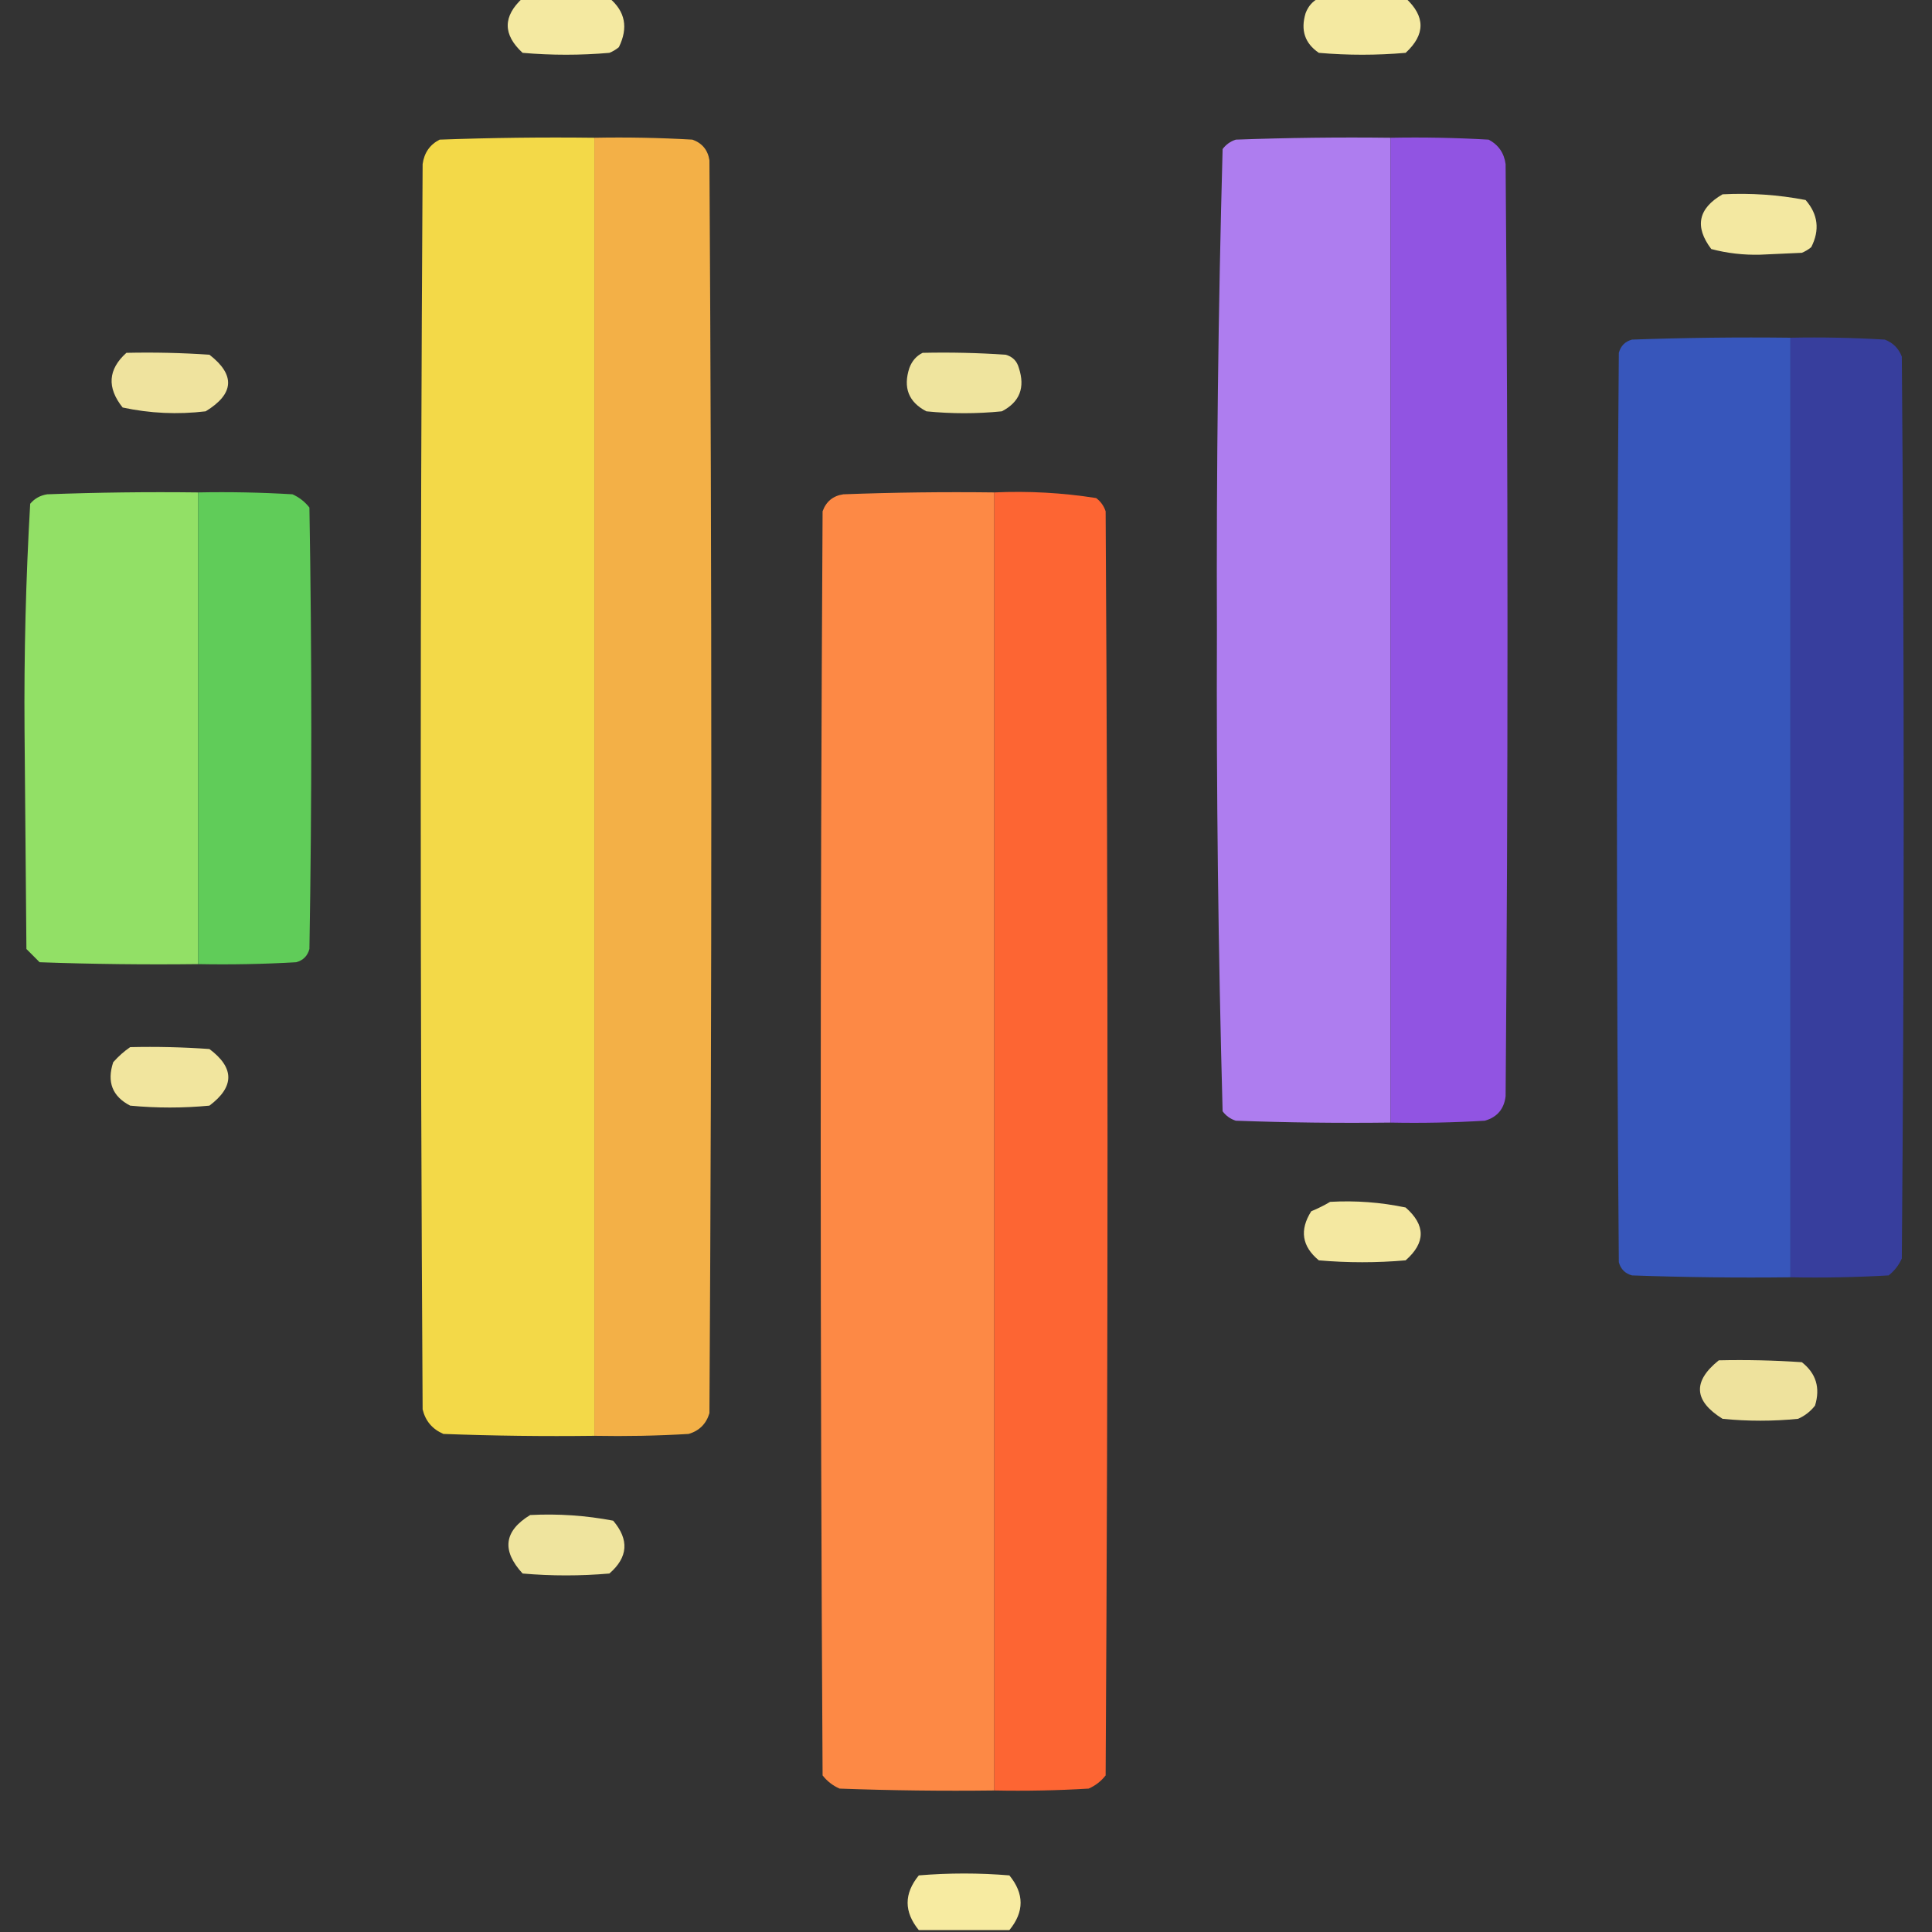 <svg width="40" height="40" viewBox="0 0 40 40" fill="none" xmlns="http://www.w3.org/2000/svg">
<rect x="0" y="0" width="40" height="40" fill="#333333" stroke="none"/>
<g clip-path="url(#clip0_2030_7864)">
<path opacity="0.976" fill-rule="evenodd" clip-rule="evenodd" d="M10.82 -0.039C11.419 -0.039 12.018 -0.039 12.617 -0.039C12.945 0.236 13.011 0.574 12.813 0.977C12.754 1.025 12.689 1.065 12.617 1.094C12.018 1.146 11.419 1.146 10.82 1.094C10.409 0.716 10.409 0.339 10.82 -0.039Z" fill="#F9EDA4"/>
<path opacity="0.976" fill-rule="evenodd" clip-rule="evenodd" d="M27.305 -0.039C27.904 -0.039 28.503 -0.039 29.102 -0.039C29.513 0.339 29.513 0.716 29.102 1.094C28.503 1.146 27.904 1.146 27.305 1.094C27.015 0.897 26.924 0.624 27.031 0.273C27.085 0.129 27.176 0.025 27.305 -0.039Z" fill="#F9EDA4"/>
<path fill-rule="evenodd" clip-rule="evenodd" d="M12.305 2.852C12.305 11.81 12.305 20.768 12.305 29.727C11.263 29.74 10.221 29.727 9.18 29.688C8.951 29.589 8.808 29.42 8.75 29.18C8.698 20.586 8.698 11.992 8.75 3.398C8.782 3.164 8.899 2.995 9.102 2.891C10.169 2.852 11.237 2.839 12.305 2.852Z" fill="#F3D948"/>
<path opacity="0.974" fill-rule="evenodd" clip-rule="evenodd" d="M12.305 2.852C12.982 2.839 13.659 2.852 14.336 2.891C14.539 2.964 14.656 3.107 14.688 3.32C14.74 11.966 14.74 20.612 14.688 29.258C14.622 29.479 14.479 29.622 14.258 29.688C13.607 29.727 12.956 29.739 12.305 29.727C12.305 20.768 12.305 11.81 12.305 2.852Z" fill="#F8B348"/>
<path fill-rule="evenodd" clip-rule="evenodd" d="M28.789 2.852C28.789 9.648 28.789 16.445 28.789 23.242C27.721 23.255 26.653 23.242 25.586 23.203C25.474 23.167 25.383 23.102 25.313 23.008C25.222 19.692 25.183 16.372 25.195 13.047C25.183 9.722 25.222 6.402 25.313 3.086C25.383 2.992 25.474 2.927 25.586 2.891C26.653 2.852 27.721 2.839 28.789 2.852Z" fill="#AE7DEF"/>
<path opacity="0.996" fill-rule="evenodd" clip-rule="evenodd" d="M28.789 2.852C29.467 2.839 30.144 2.852 30.82 2.891C31.024 2.998 31.141 3.168 31.172 3.398C31.224 9.831 31.224 16.263 31.172 22.695C31.141 22.96 30.998 23.13 30.742 23.203C30.092 23.242 29.441 23.255 28.789 23.242C28.789 16.445 28.789 9.648 28.789 2.852Z" fill="#9255E3"/>
<path opacity="0.972" fill-rule="evenodd" clip-rule="evenodd" d="M35.664 4.023C36.244 3.993 36.817 4.032 37.383 4.141C37.641 4.437 37.68 4.763 37.5 5.117C37.441 5.166 37.376 5.205 37.305 5.234C37.018 5.247 36.732 5.26 36.445 5.273C36.098 5.282 35.759 5.243 35.43 5.156C35.08 4.693 35.158 4.315 35.664 4.023Z" fill="#F9EDA4"/>
<path opacity="0.997" fill-rule="evenodd" clip-rule="evenodd" d="M37.07 6.992C37.07 13.477 37.07 19.961 37.07 26.445C35.976 26.458 34.883 26.445 33.789 26.406C33.646 26.367 33.555 26.276 33.516 26.133C33.464 19.857 33.464 13.581 33.516 7.305C33.555 7.161 33.646 7.07 33.789 7.031C34.883 6.992 35.976 6.979 37.07 6.992Z" fill="#3756BB"/>
<path opacity="0.983" fill-rule="evenodd" clip-rule="evenodd" d="M37.07 6.992C37.722 6.979 38.373 6.992 39.023 7.031C39.193 7.096 39.31 7.214 39.375 7.383C39.427 13.607 39.427 19.831 39.375 26.055C39.314 26.194 39.223 26.311 39.102 26.406C38.425 26.445 37.748 26.458 37.07 26.445C37.07 19.961 37.07 13.477 37.07 6.992Z" fill="#373E9F"/>
<path opacity="0.945" fill-rule="evenodd" clip-rule="evenodd" d="M2.617 7.305C3.191 7.292 3.764 7.305 4.336 7.344C4.876 7.763 4.85 8.154 4.258 8.516C3.678 8.585 3.106 8.559 2.539 8.437C2.21 8.025 2.236 7.647 2.617 7.305Z" fill="#F9EDA4"/>
<path opacity="0.952" fill-rule="evenodd" clip-rule="evenodd" d="M19.102 7.305C19.675 7.292 20.248 7.305 20.82 7.344C20.964 7.383 21.055 7.474 21.094 7.617C21.229 8.026 21.111 8.325 20.742 8.516C20.221 8.568 19.701 8.568 19.18 8.516C18.811 8.325 18.694 8.026 18.828 7.617C18.882 7.473 18.973 7.368 19.102 7.305Z" fill="#F9EDA4"/>
<path opacity="0.984" fill-rule="evenodd" clip-rule="evenodd" d="M4.102 10.195C4.102 13.451 4.102 16.706 4.102 19.961C3.007 19.974 1.914 19.961 0.82 19.922C0.729 19.831 0.638 19.74 0.547 19.648C0.534 18.138 0.521 16.628 0.508 15.117C0.496 13.548 0.535 11.985 0.625 10.43C0.716 10.321 0.834 10.256 0.977 10.234C2.018 10.195 3.06 10.182 4.102 10.195Z" fill="#93E267"/>
<path opacity="0.991" fill-rule="evenodd" clip-rule="evenodd" d="M4.102 10.195C4.753 10.182 5.404 10.195 6.055 10.234C6.194 10.296 6.311 10.387 6.406 10.508C6.458 13.555 6.458 16.602 6.406 19.648C6.367 19.792 6.276 19.883 6.133 19.922C5.456 19.961 4.779 19.974 4.102 19.961C4.102 16.706 4.102 13.45 4.102 10.195Z" fill="#61CE5A"/>
<path opacity="0.99" fill-rule="evenodd" clip-rule="evenodd" d="M20.586 10.195C20.586 19.154 20.586 28.112 20.586 37.07C19.518 37.083 18.45 37.07 17.383 37.031C17.243 36.97 17.126 36.879 17.031 36.758C16.979 28.034 16.979 19.31 17.031 10.586C17.104 10.383 17.247 10.265 17.461 10.234C18.502 10.195 19.544 10.182 20.586 10.195Z" fill="#FF8A46"/>
<path opacity="0.987" fill-rule="evenodd" clip-rule="evenodd" d="M20.586 10.195C21.296 10.163 21.999 10.202 22.695 10.312C22.789 10.383 22.854 10.474 22.891 10.586C22.943 19.31 22.943 28.034 22.891 36.758C22.796 36.879 22.679 36.97 22.539 37.031C21.889 37.07 21.238 37.083 20.586 37.07C20.586 28.112 20.586 19.154 20.586 10.195Z" fill="#FF6533"/>
<path opacity="0.957" fill-rule="evenodd" clip-rule="evenodd" d="M2.695 21.68C3.243 21.667 3.79 21.68 4.336 21.719C4.857 22.109 4.857 22.5 4.336 22.891C3.789 22.943 3.242 22.943 2.695 22.891C2.326 22.7 2.209 22.401 2.344 21.992C2.453 21.869 2.57 21.765 2.695 21.68Z" fill="#F9EDA3"/>
<path opacity="0.975" fill-rule="evenodd" clip-rule="evenodd" d="M27.539 24.883C28.067 24.853 28.588 24.892 29.102 25C29.518 25.365 29.518 25.729 29.102 26.094C28.503 26.146 27.904 26.146 27.305 26.094C26.954 25.804 26.902 25.466 27.148 25.078C27.29 25.019 27.42 24.954 27.539 24.883Z" fill="#F9EDA4"/>
<path opacity="0.941" fill-rule="evenodd" clip-rule="evenodd" d="M35.586 28.164C36.16 28.151 36.732 28.164 37.305 28.203C37.6 28.434 37.691 28.733 37.578 29.102C37.483 29.223 37.366 29.314 37.227 29.375C36.706 29.427 36.185 29.427 35.664 29.375C35.067 29.004 35.041 28.601 35.586 28.164Z" fill="#F9EDA4"/>
<path opacity="0.946" fill-rule="evenodd" clip-rule="evenodd" d="M10.976 31.367C11.556 31.337 12.129 31.376 12.695 31.484C13.03 31.878 13.004 32.242 12.617 32.578C12.018 32.63 11.419 32.63 10.82 32.578C10.382 32.102 10.434 31.698 10.976 31.367Z" fill="#F9EDA4"/>
<path opacity="0.989" fill-rule="evenodd" clip-rule="evenodd" d="M20.898 39.961C20.273 39.961 19.648 39.961 19.023 39.961C18.714 39.583 18.714 39.206 19.023 38.828C19.648 38.776 20.273 38.776 20.898 38.828C21.208 39.206 21.208 39.583 20.898 39.961Z" fill="#F9EDA3"/>
</g>
<defs>
<clipPath id="clip0_2030_7864">
<rect width="40" height="40" fill="white"/>
</clipPath>
</defs>
</svg>
